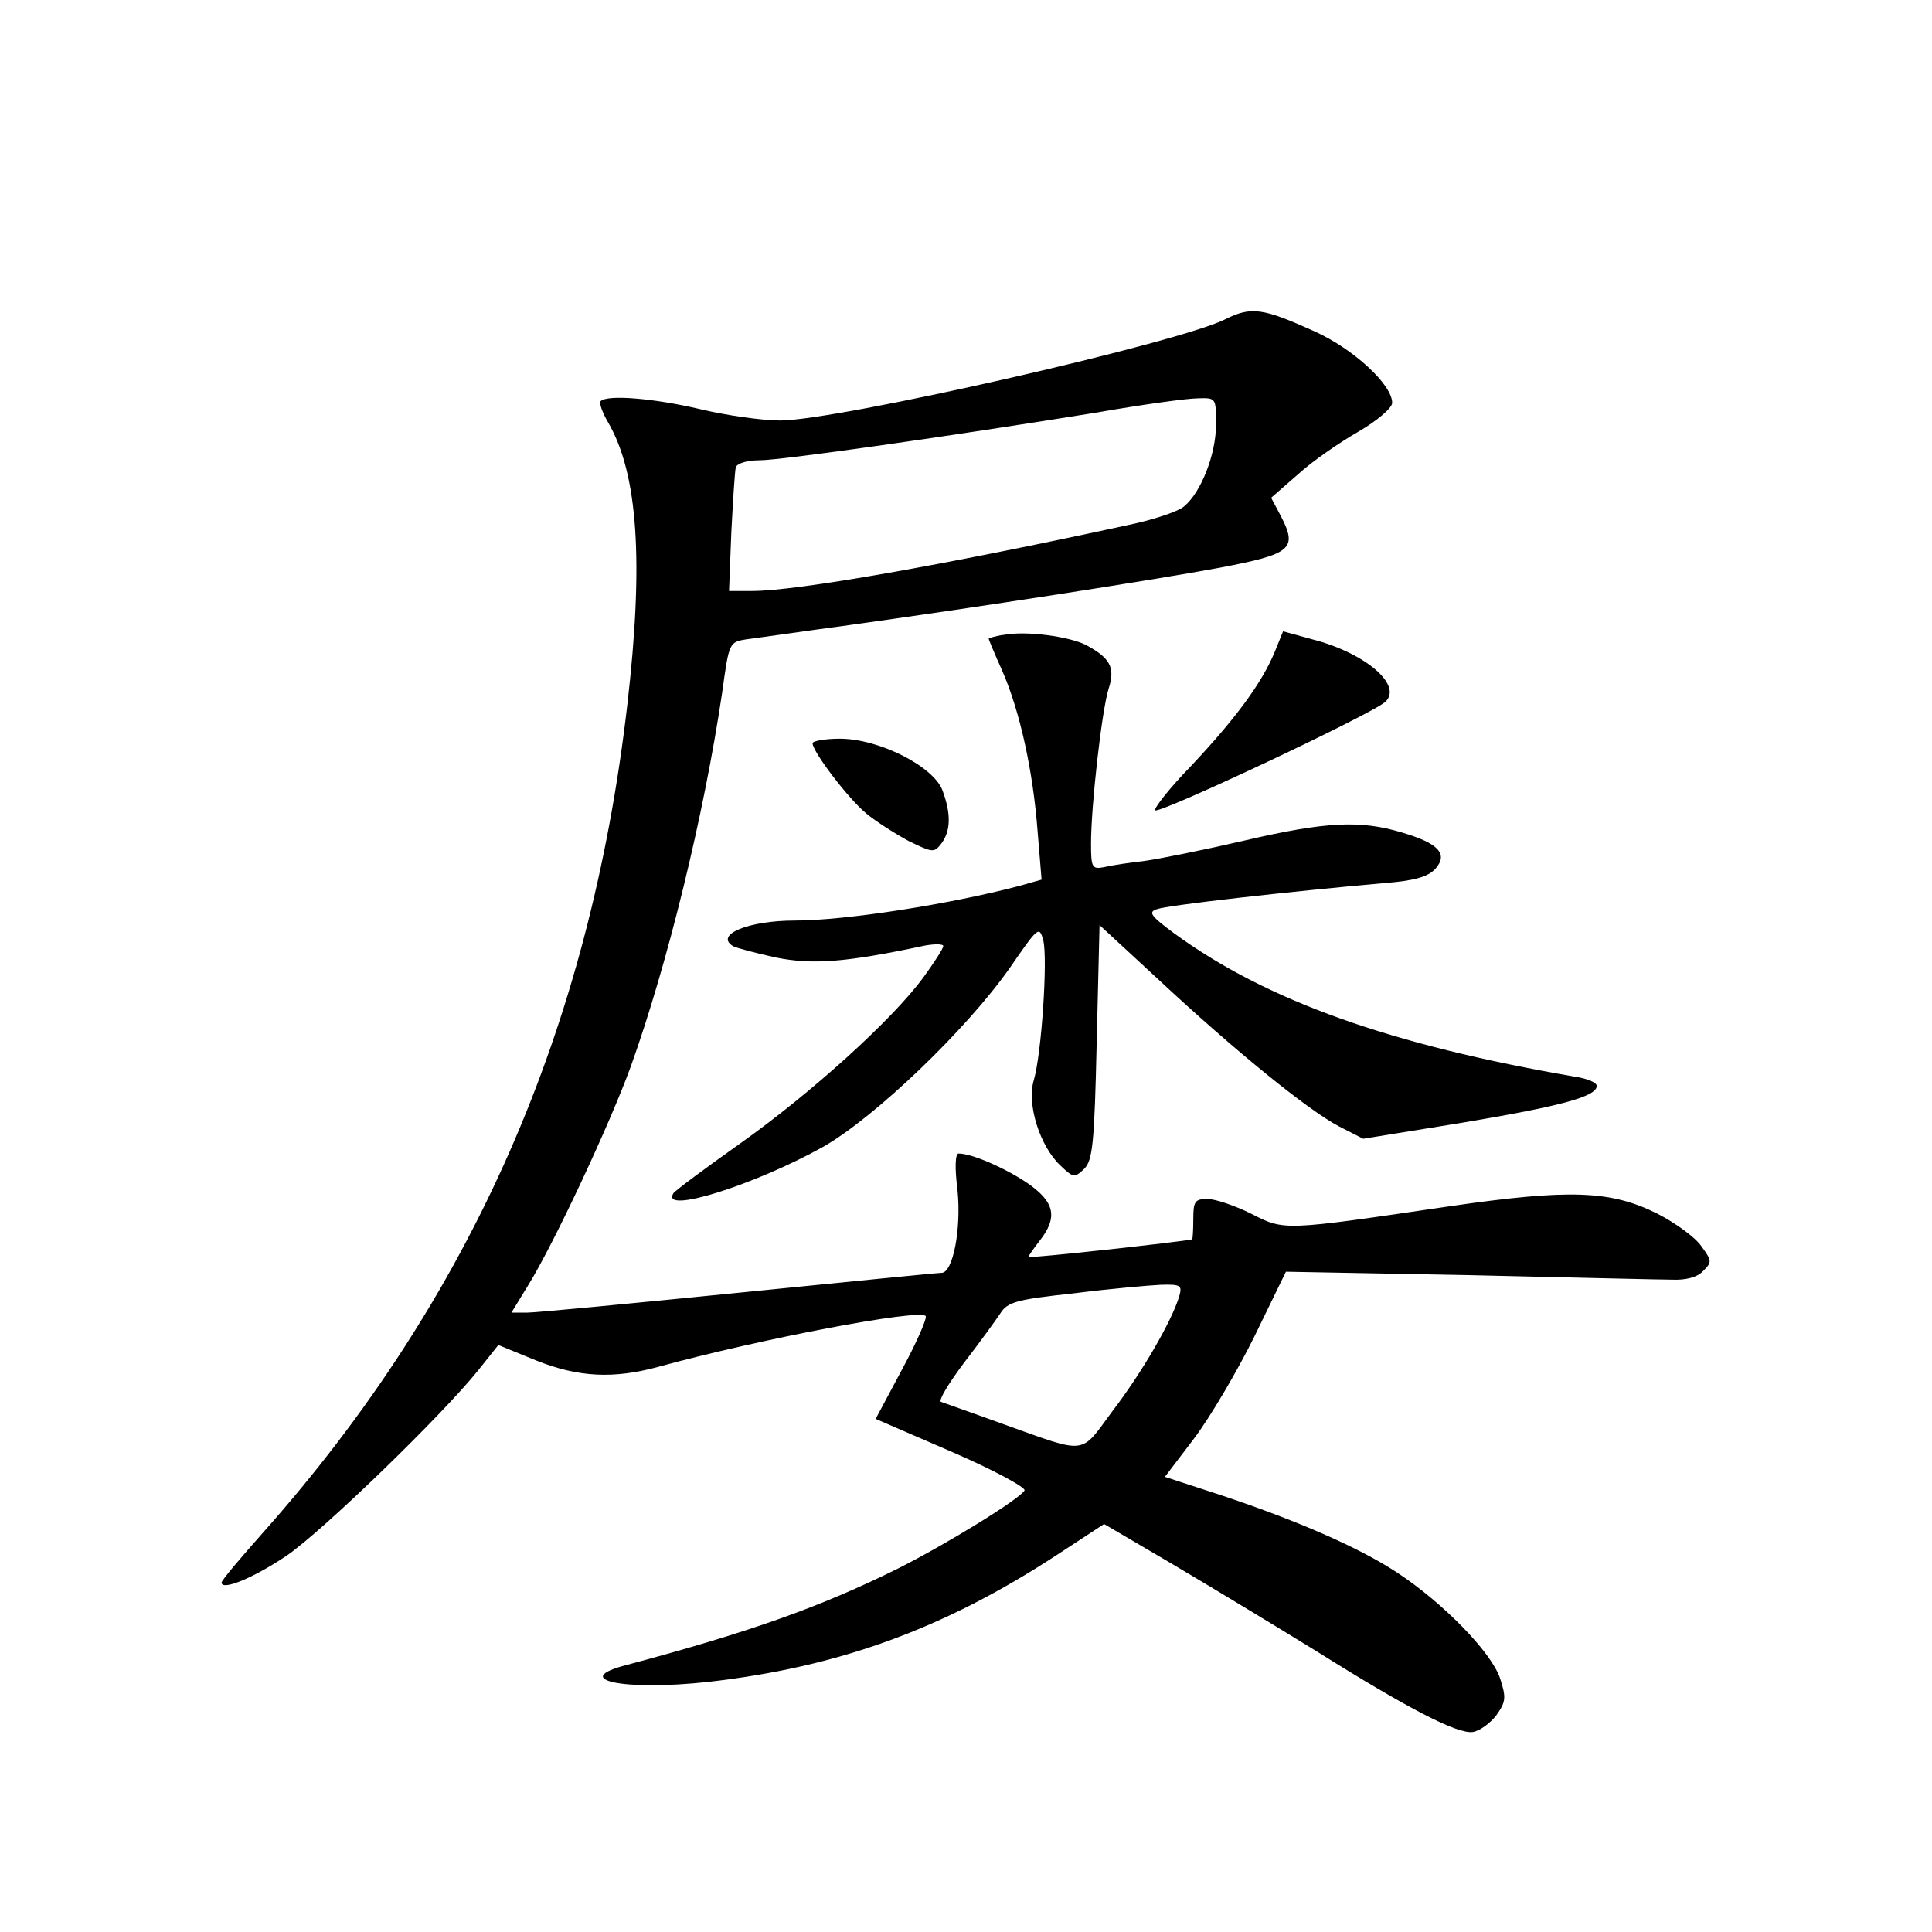 <?xml version="1.0" standalone="no"?>
<!DOCTYPE svg PUBLIC "-//W3C//DTD SVG 20010904//EN"
 "http://www.w3.org/TR/2001/REC-SVG-20010904/DTD/svg10.dtd">
<svg version="1.0" xmlns="http://www.w3.org/2000/svg"
 width="340pt" height="340pt" viewBox="0 0 340 340"
 preserveAspectRatio="xMidYMid meet">
<g transform="translate(0,340) scale(0.1,-0.1)"
fill="#000000" stroke="none">
<path d="M2156 2838 c-84 -42 -683 -178 -783 -178 -32 0 -95 9 -141 20 -81 19
-163 26 -175 14 -3 -3 3 -20 13 -37 53 -91 63 -246 34 -497 -66 -571 -274
-1044 -641 -1457 -40 -45 -73 -84 -73 -88 0 -15 56 8 114 47 62 42 273 246
338 327 l35 44 66 -27 c75 -30 137 -33 217 -11 175 48 457 102 469 89 3 -3
-15 -45 -41 -93 l-47 -88 134 -58 c74 -32 131 -63 128 -68 -10 -16 -135 -93
-222 -137 -137 -68 -261 -112 -478 -170 -101 -26 -6 -46 142 -30 230 26 415
93 614 223 l84 55 121 -71 c66 -39 180 -108 253 -153 161 -101 248 -146 275
-142 12 2 30 15 41 29 17 24 18 31 7 65 -15 46 -101 134 -182 187 -67 44 -175
91 -310 136 l-98 32 51 67 c28 37 76 118 107 181 l55 113 321 -6 c177 -4 338
-8 359 -8 23 -1 44 4 54 15 16 16 16 18 -3 44 -11 16 -46 41 -77 57 -82 41
-154 44 -367 13 -293 -43 -289 -43 -348 -13 -28 14 -63 26 -77 26 -22 0 -25
-4 -25 -35 0 -19 -1 -35 -2 -36 -15 -4 -288 -34 -288 -31 0 2 9 15 20 29 32
41 26 68 -22 101 -40 27 -98 52 -121 52 -6 0 -7 -25 -2 -64 7 -69 -8 -146 -28
-146 -7 0 -167 -16 -357 -35 -190 -19 -357 -35 -372 -35 l-28 0 30 49 c44 71
143 282 180 384 65 181 129 443 161 659 12 87 12 88 43 93 17 2 99 14 181 25
230 32 528 78 652 101 126 24 137 33 107 91 l-17 32 47 41 c25 23 73 56 106
75 33 19 60 42 60 51 0 32 -68 95 -137 126 -91 41 -111 44 -157 21z m-16 -185
c0 -52 -26 -119 -56 -144 -10 -9 -55 -24 -99 -33 -327 -71 -583 -116 -661
-116 l-41 0 4 103 c3 56 6 108 8 115 3 7 21 12 42 12 38 0 333 42 593 84 80
14 160 25 178 25 32 1 32 1 32 -46z m-65 -1535 c-13 -43 -65 -133 -117 -201
-58 -78 -42 -77 -193 -23 -55 20 -104 37 -109 39 -5 2 13 32 40 68 27 35 56
75 64 87 13 21 29 25 130 36 63 8 132 14 153 15 35 1 38 -1 32 -21z"/>
<path d="M1768 2283 c-16 -2 -28 -6 -28 -7 0 -2 11 -28 24 -57 31 -71 54 -176
62 -282 l7 -85 -39 -11 c-121 -32 -306 -61 -395 -61 -82 0 -142 -25 -109 -45
5 -3 39 -12 75 -20 65 -13 122 -9 263 21 17 3 32 3 32 -1 0 -4 -16 -29 -35
-55 -55 -75 -198 -204 -322 -292 -62 -44 -116 -84 -118 -88 -23 -38 144 15
264 82 91 52 253 207 329 316 49 71 51 73 58 47 8 -32 -3 -201 -17 -247 -12
-42 11 -115 47 -149 23 -22 25 -22 42 -6 15 15 18 46 22 223 l5 206 105 -97
c132 -123 261 -228 316 -257 l43 -22 173 28 c173 29 238 46 238 65 0 6 -17 13
-37 16 -326 56 -544 134 -706 252 -42 31 -47 38 -31 43 18 7 232 31 401 46 52
4 76 11 89 25 23 26 6 45 -59 64 -73 22 -134 19 -276 -14 -69 -16 -148 -32
-176 -36 -27 -3 -60 -8 -72 -11 -21 -4 -23 -1 -23 41 0 67 19 235 31 273 12
37 3 54 -40 77 -30 15 -104 25 -143 18z"/>
<path d="M2243 2252 c-23 -55 -69 -117 -146 -199 -39 -40 -67 -76 -64 -79 7
-7 385 171 405 191 31 29 -35 86 -129 110 l-51 14 -15 -37z"/>
<path d="M1430 2092 c0 -15 64 -99 95 -124 17 -14 50 -35 74 -48 43 -21 45
-21 58 -4 16 22 17 51 2 92 -15 43 -112 92 -181 92 -26 0 -48 -4 -48 -8z"/>
</g>
</svg>
